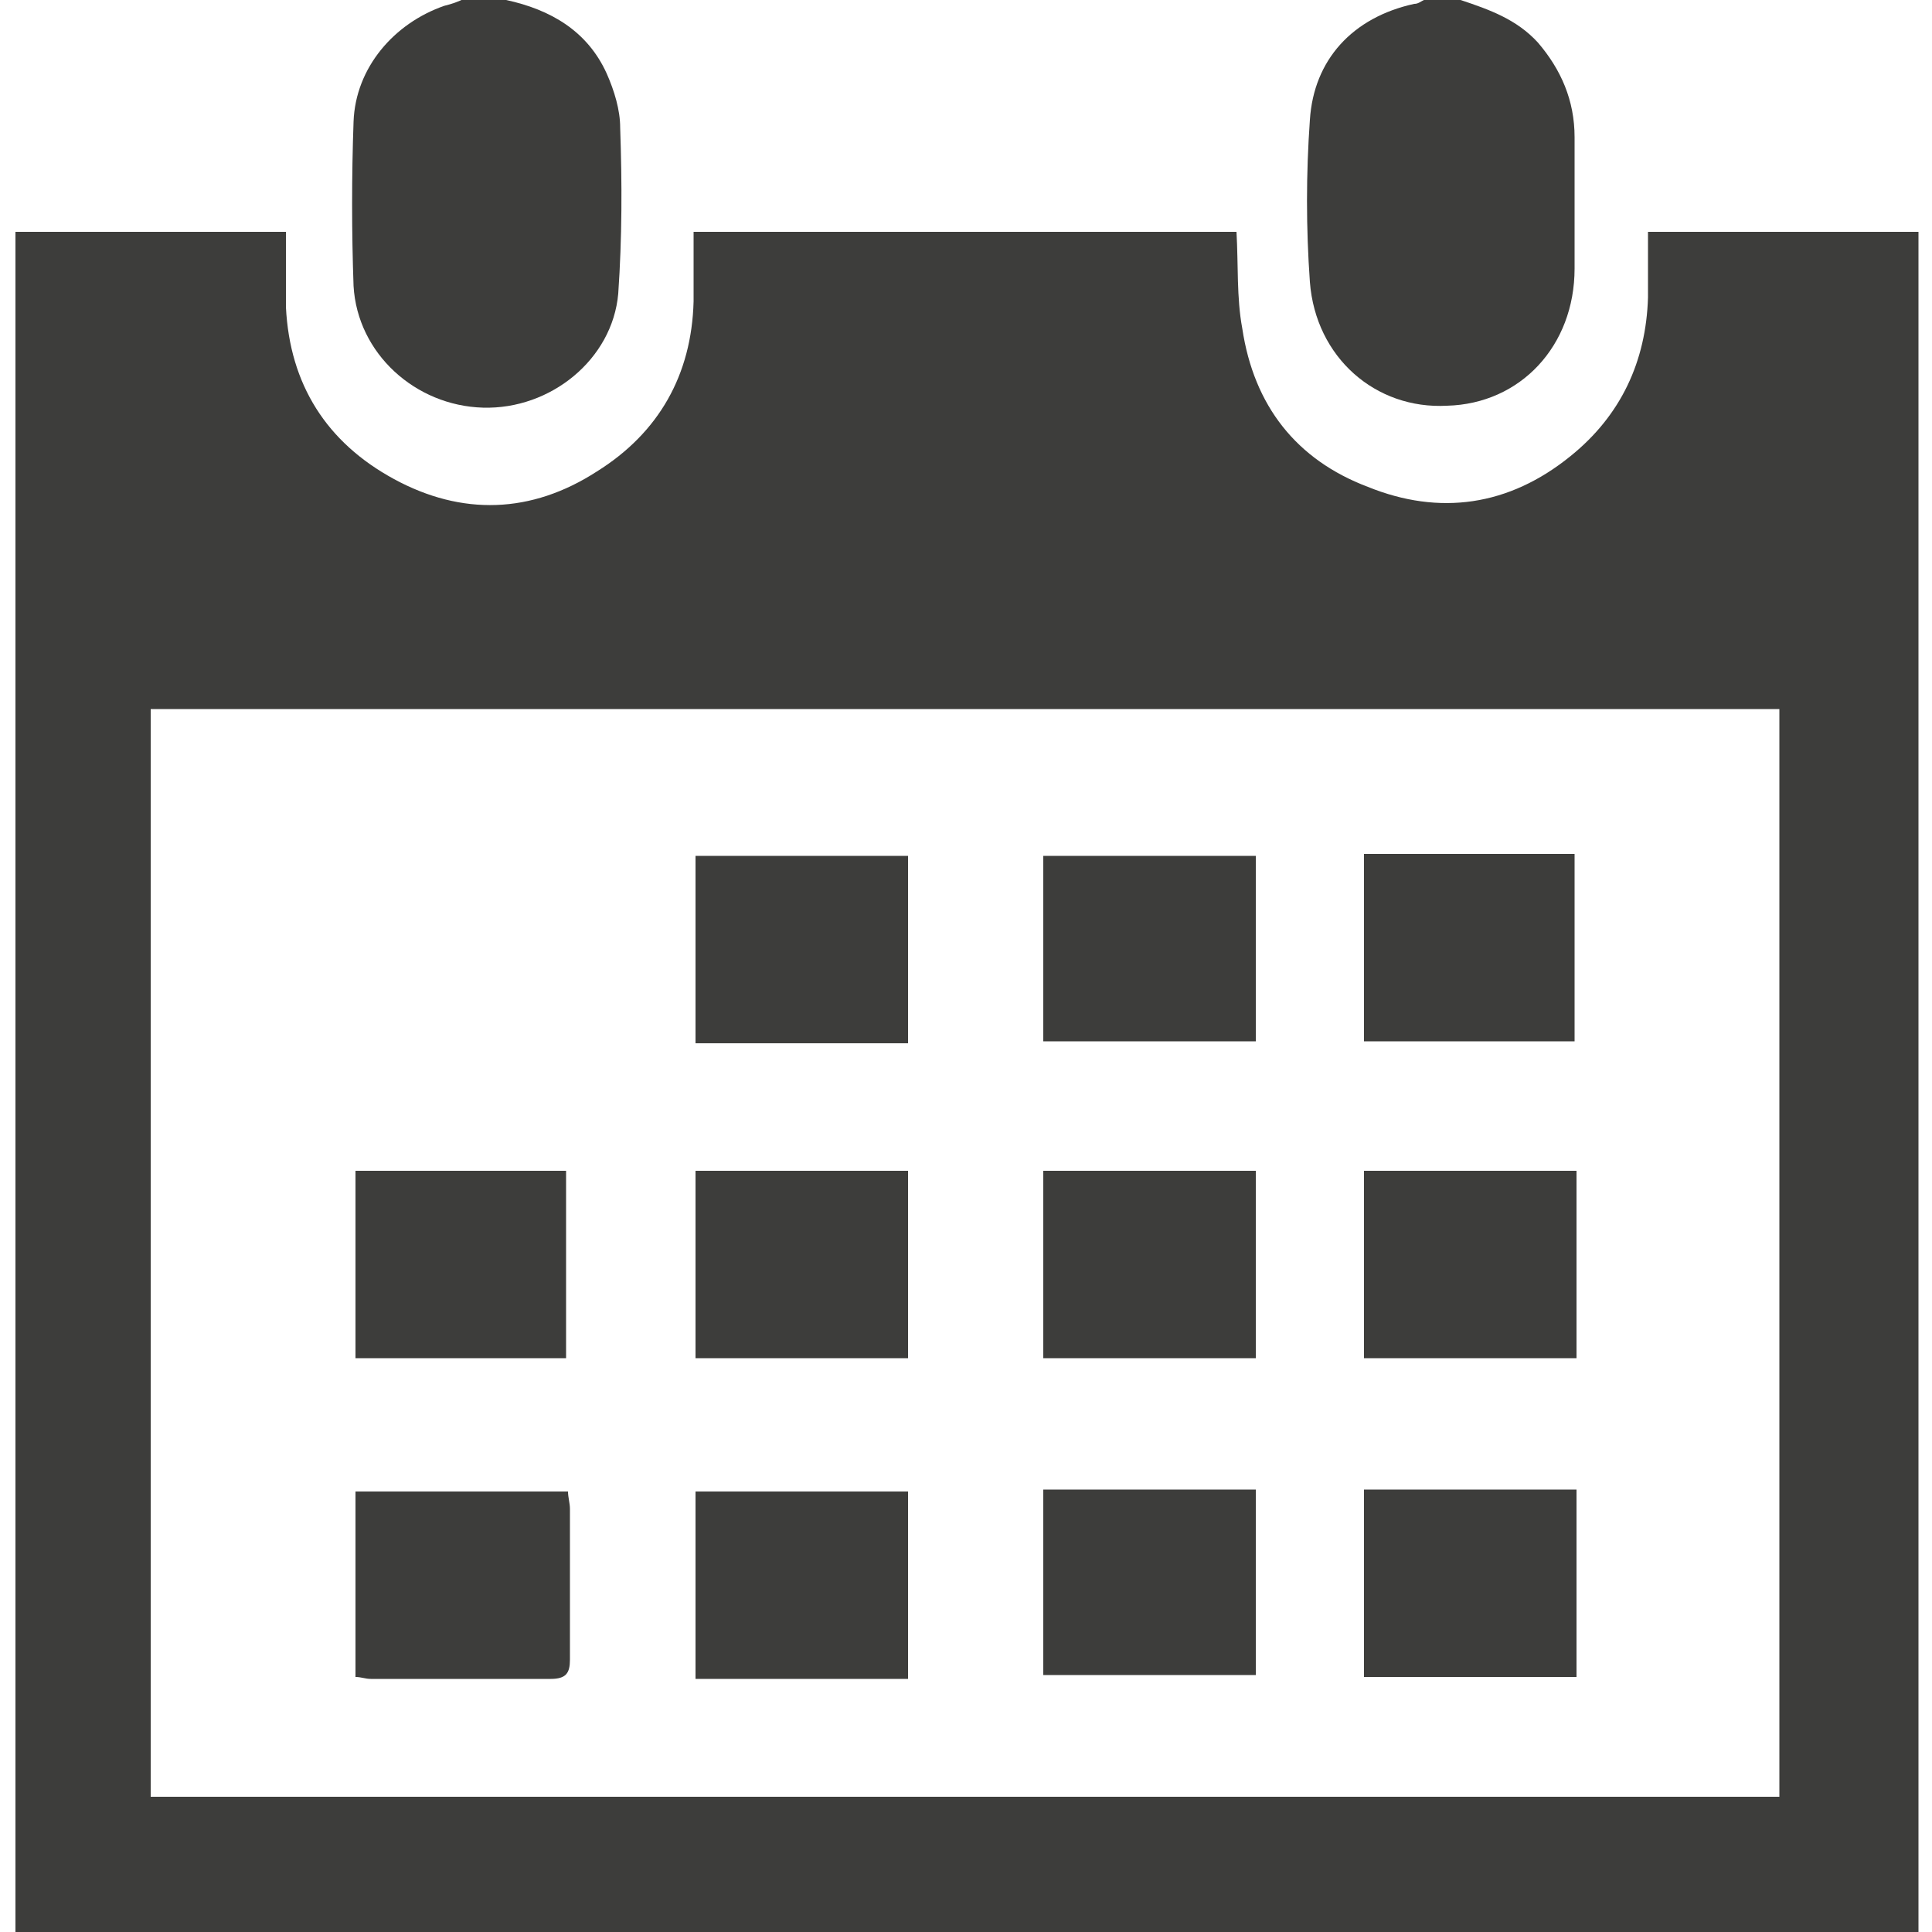 <?xml version="1.0" encoding="utf-8"?>
<!-- Generator: Adobe Illustrator 27.9.0, SVG Export Plug-In . SVG Version: 6.00 Build 0)  -->
<svg version="1.1" id="Capa_1" xmlns="http://www.w3.org/2000/svg" xmlns:xlink="http://www.w3.org/1999/xlink" x="0px" y="0px"
	 viewBox="0 0 100 100" style="enable-background:new 0 0 100 100;" xml:space="preserve">
<style type="text/css">
	.st0{fill:#3D3D3B;}
</style>
<g>
	<path class="st0" d="M75.6,0c1.5,0.5,2.9,1,4,2.2c1.2,1.4,1.9,3,1.9,4.9c0,2.3,0,4.6,0,6.8c0,4-2.8,7-6.6,7.1
		c-3.7,0.2-6.8-2.5-7.1-6.4c-0.2-2.8-0.2-5.6,0-8.4C68,3.1,70,0.9,73.2,0.2c0.2,0,0.3-0.1,0.5-0.2H75.6z"/>
	<path class="st0" d="M26.2,0c2.3,0.5,4.2,1.6,5.2,3.8c0.4,0.9,0.7,1.9,0.7,2.8c0.1,2.9,0.1,5.7-0.1,8.6c-0.3,3.4-3.5,6-7,5.9
		c-3.5-0.1-6.5-2.8-6.7-6.3c-0.1-2.8-0.1-5.7,0-8.5c0.1-2.8,2.1-5.1,4.7-6c0.4-0.1,0.7-0.2,1.1-0.4H26.2z"/>
	<path class="st0" d="M99.2,100H0.8V12h14c0,1.4,0,2.7,0,3.9c0.2,4,2.1,7,5.6,8.9c3.5,1.9,7.1,1.8,10.5-0.4c3.2-2,4.9-5,5-8.8
		c0-1.2,0-2.4,0-3.6H64c0.1,1.7,0,3.4,0.3,5c0.6,4,2.8,6.8,6.5,8.2c3.7,1.5,7.3,1,10.5-1.6c2.6-2.1,3.9-4.9,4-8.2c0-1.1,0-2.3,0-3.4
		h14V100z M92.2,36.7H7.8V93h84.3V36.7z"/>
	<rect x="36" y="44.3" class="st0" width="11" height="9.7"/>
	<rect x="70.6" y="44.2" class="st0" width="10.9" height="9.7"/>
	<rect x="36" y="60.6" class="st0" width="11" height="9.7"/>
	<rect x="54" y="60.6" class="st0" width="11" height="9.7"/>
	<rect x="70.6" y="60.6" class="st0" width="11" height="9.7"/>
	<rect x="36" y="77.2" class="st0" width="11" height="9.7"/>
	<rect x="70.6" y="77.1" class="st0" width="11" height="9.7"/>
	<rect x="54" y="44.3" class="st0" width="11" height="9.6"/>
	<rect x="18.4" y="60.6" class="st0" width="10.9" height="9.7"/>
	<path class="st0" d="M18.4,86.8v-9.6h11c0,0.3,0.1,0.6,0.1,0.9c0,2.6,0,5.2,0,7.8c0,0.7-0.2,1-1,1c-3.1,0-6.2,0-9.3,0
		C18.9,86.9,18.7,86.8,18.4,86.8"/>
	<rect x="54" y="77.1" class="st0" width="11" height="9.6"/>
</g>
</svg>
